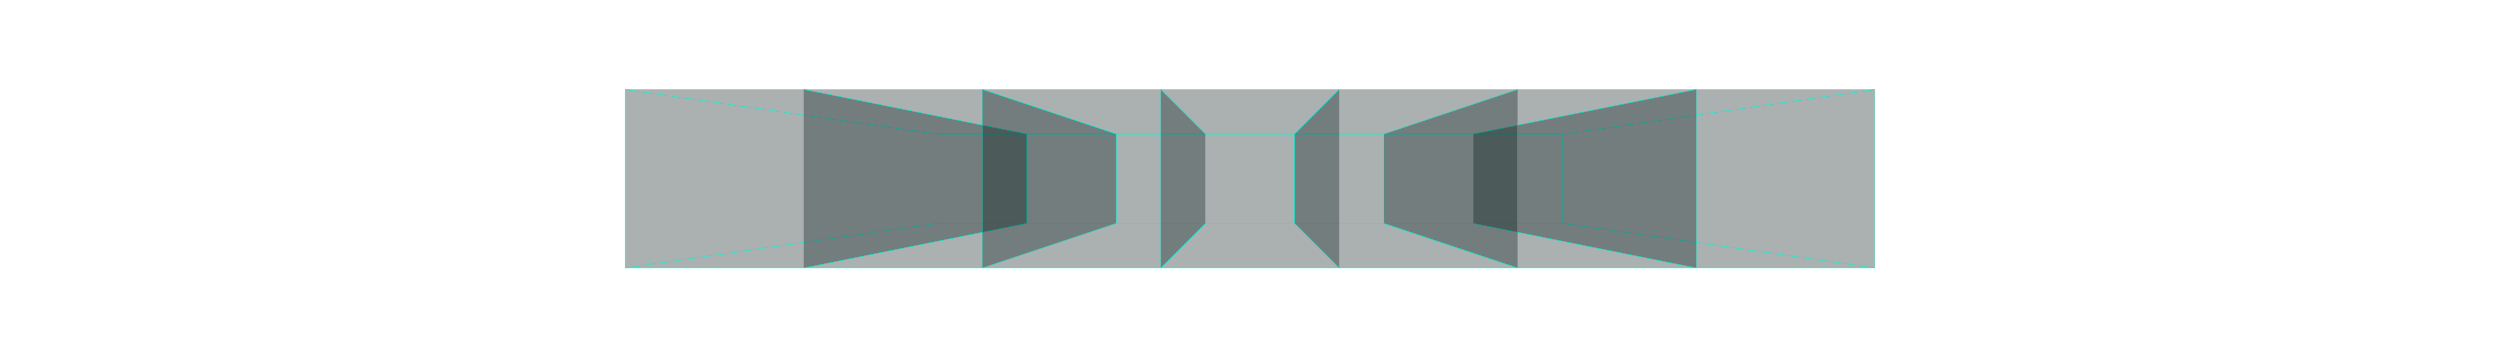 
<svg id="arcade1" data-name="walls" xmlns="http://www.w3.org/2000/svg" width="8401" height="1201" >
  <defs>
    <style>
      .default {
        fill: rgba(000,20,20,.33);
        stroke: #0fd;
        stroke-width: 1px;
        stroke-linejoin: round;
      }
      .rearwalls .default {
      }
    </style>
  </defs>
  <title>arcade1</title>

  <g id="Rooms-1">
    <g id="RearWalls-1" class="rearwalls">
      <rect class="default" x="3150.5" y="450.5" width="300" height="300"/>
      <rect class="default" x="3450.5" y="450.5" width="300" height="300"/>
      <rect class="default" x="3750.5" y="450.5" width="300" height="300"/>
      <rect class="default" x="4050.5" y="450.5" width="300" height="300"/>
      <rect class="default" x="4350.5" y="450.5" width="300" height="300"/>
      <rect class="default" x="4650.5" y="450.5" width="300" height="300"/>
      <rect class="default" x="4950.5" y="450.5" width="300" height="300"/>
    </g>
    <g id="Cielings-1" class="cielings">
      <polygon class="default" points="2100.5 300.5 3150.5 450.5 3450.5 450.5 2700.5 300.5 2100.5 300.5"/>
      <polygon class="default" points="6300.5 300.5 5250.5 450.5 4950.5 450.5 5700.5 300.5 6300.5 300.5"/>
      <polygon class="default" points="4650.5 450.5 5100.5 300.5 5700.5 300.5 4950.5 450.5 4650.5 450.5"/>
      <polygon class="default" points="2700.5 300.5 3450.5 450.5 3750.5 450.5 3300.5 300.5 2700.5 300.5"/>
      <polygon class="default" points="4350.5 450.5 4650.5 450.5 5100.5 300.5 4500.5 300.5 4350.5 450.5"/>
      <polygon class="default" points="4050.5 450.5 3750.5 450.5 3300.5 300.5 3900.5 300.5 4050.5 450.5"/>
      <polygon class="default" points="4500.5 300.5 4350.5 450.5 4050.5 450.5 3900.5 300.5 4500.5 300.5"/>
    </g>
    <g id="Floors-1" class="floors">
      <polygon class="default" points="5700.5 900.5 6300.5 900.5 5250.5 750.5 4950.5 750.5 5700.5 900.5"/>
      <polygon class="default" points="2700.5 900.5 2100.5 900.5 3150.5 750.5 3450.5 750.5 2700.5 900.5"/>
      <polygon class="default" points="4650.5 750.5 5100.5 900.5 5700.5 900.5 4950.5 750.5 4650.5 750.5"/>
      <polygon class="default" points="3450.5 750.5 2700.5 900.5 3300.5 900.5 3750.5 750.5 3450.5 750.5"/>
      <polygon class="default" points="4350.5 750.5 4500.5 900.5 5100.5 900.5 4650.5 750.5 4350.5 750.5"/>
      <polygon class="default" points="3900.5 900.5 3300.5 900.5 3750.5 750.5 4050.5 750.5 3900.5 900.5"/>
      <polygon class="default" points="4350.5 750.5 4500.5 900.5 3900.5 900.5 4050.5 750.5 4350.5 750.5"/>
    </g>
    <g id="SideWalls-1" class="sidewalls">
      <polygon id="W-8-4" data-name="W-8" class="default" points="5250.5 750.5 6300.5 900.5 6300.5 300.5 5250.5 450.5 5250.5 750.5"/>
      <polygon id="W-1-4" data-name="W-1" class="default" points="3150.5 750.5 2100.5 900.5 2100.5 300.5 3150.5 450.5 3150.5 750.5"/>
      <polygon id="W-7-4" data-name="W-7" class="default" points="4950.5 450.5 5700.5 300.5 5700.5 900.5 4950.5 750.5 4950.5 450.5"/>
      <polygon id="W-2-4" data-name="W-2" class="default" points="2700.5 900.5 3450.5 750.5 3450.5 450.5 2700.5 300.5 2700.5 900.5"/>
      <polygon id="W-6-4" data-name="W-6" class="default" points="5100.5 900.5 5100.5 300.5 4650.5 450.5 4650.5 750.5 5100.5 900.5"/>
      <polygon id="W-3-4" data-name="W-3" class="default" points="3300.5 900.5 3300.5 300.5 3750.5 450.5 3750.5 750.5 3300.5 900.5"/>
      <polygon id="W-5-4" data-name="W-5" class="default" points="4350.5 450.5 4500.5 300.5 4500.5 900.5 4350.5 750.5 4350.5 450.5"/>
      <polygon id="W-4-4" data-name="W-4" class="default" points="4050.5 450.5 4050.5 750.5 3900.5 900.5 3900.5 300.5 4050.5 450.5"/>
    </g>
  </g>

</svg>